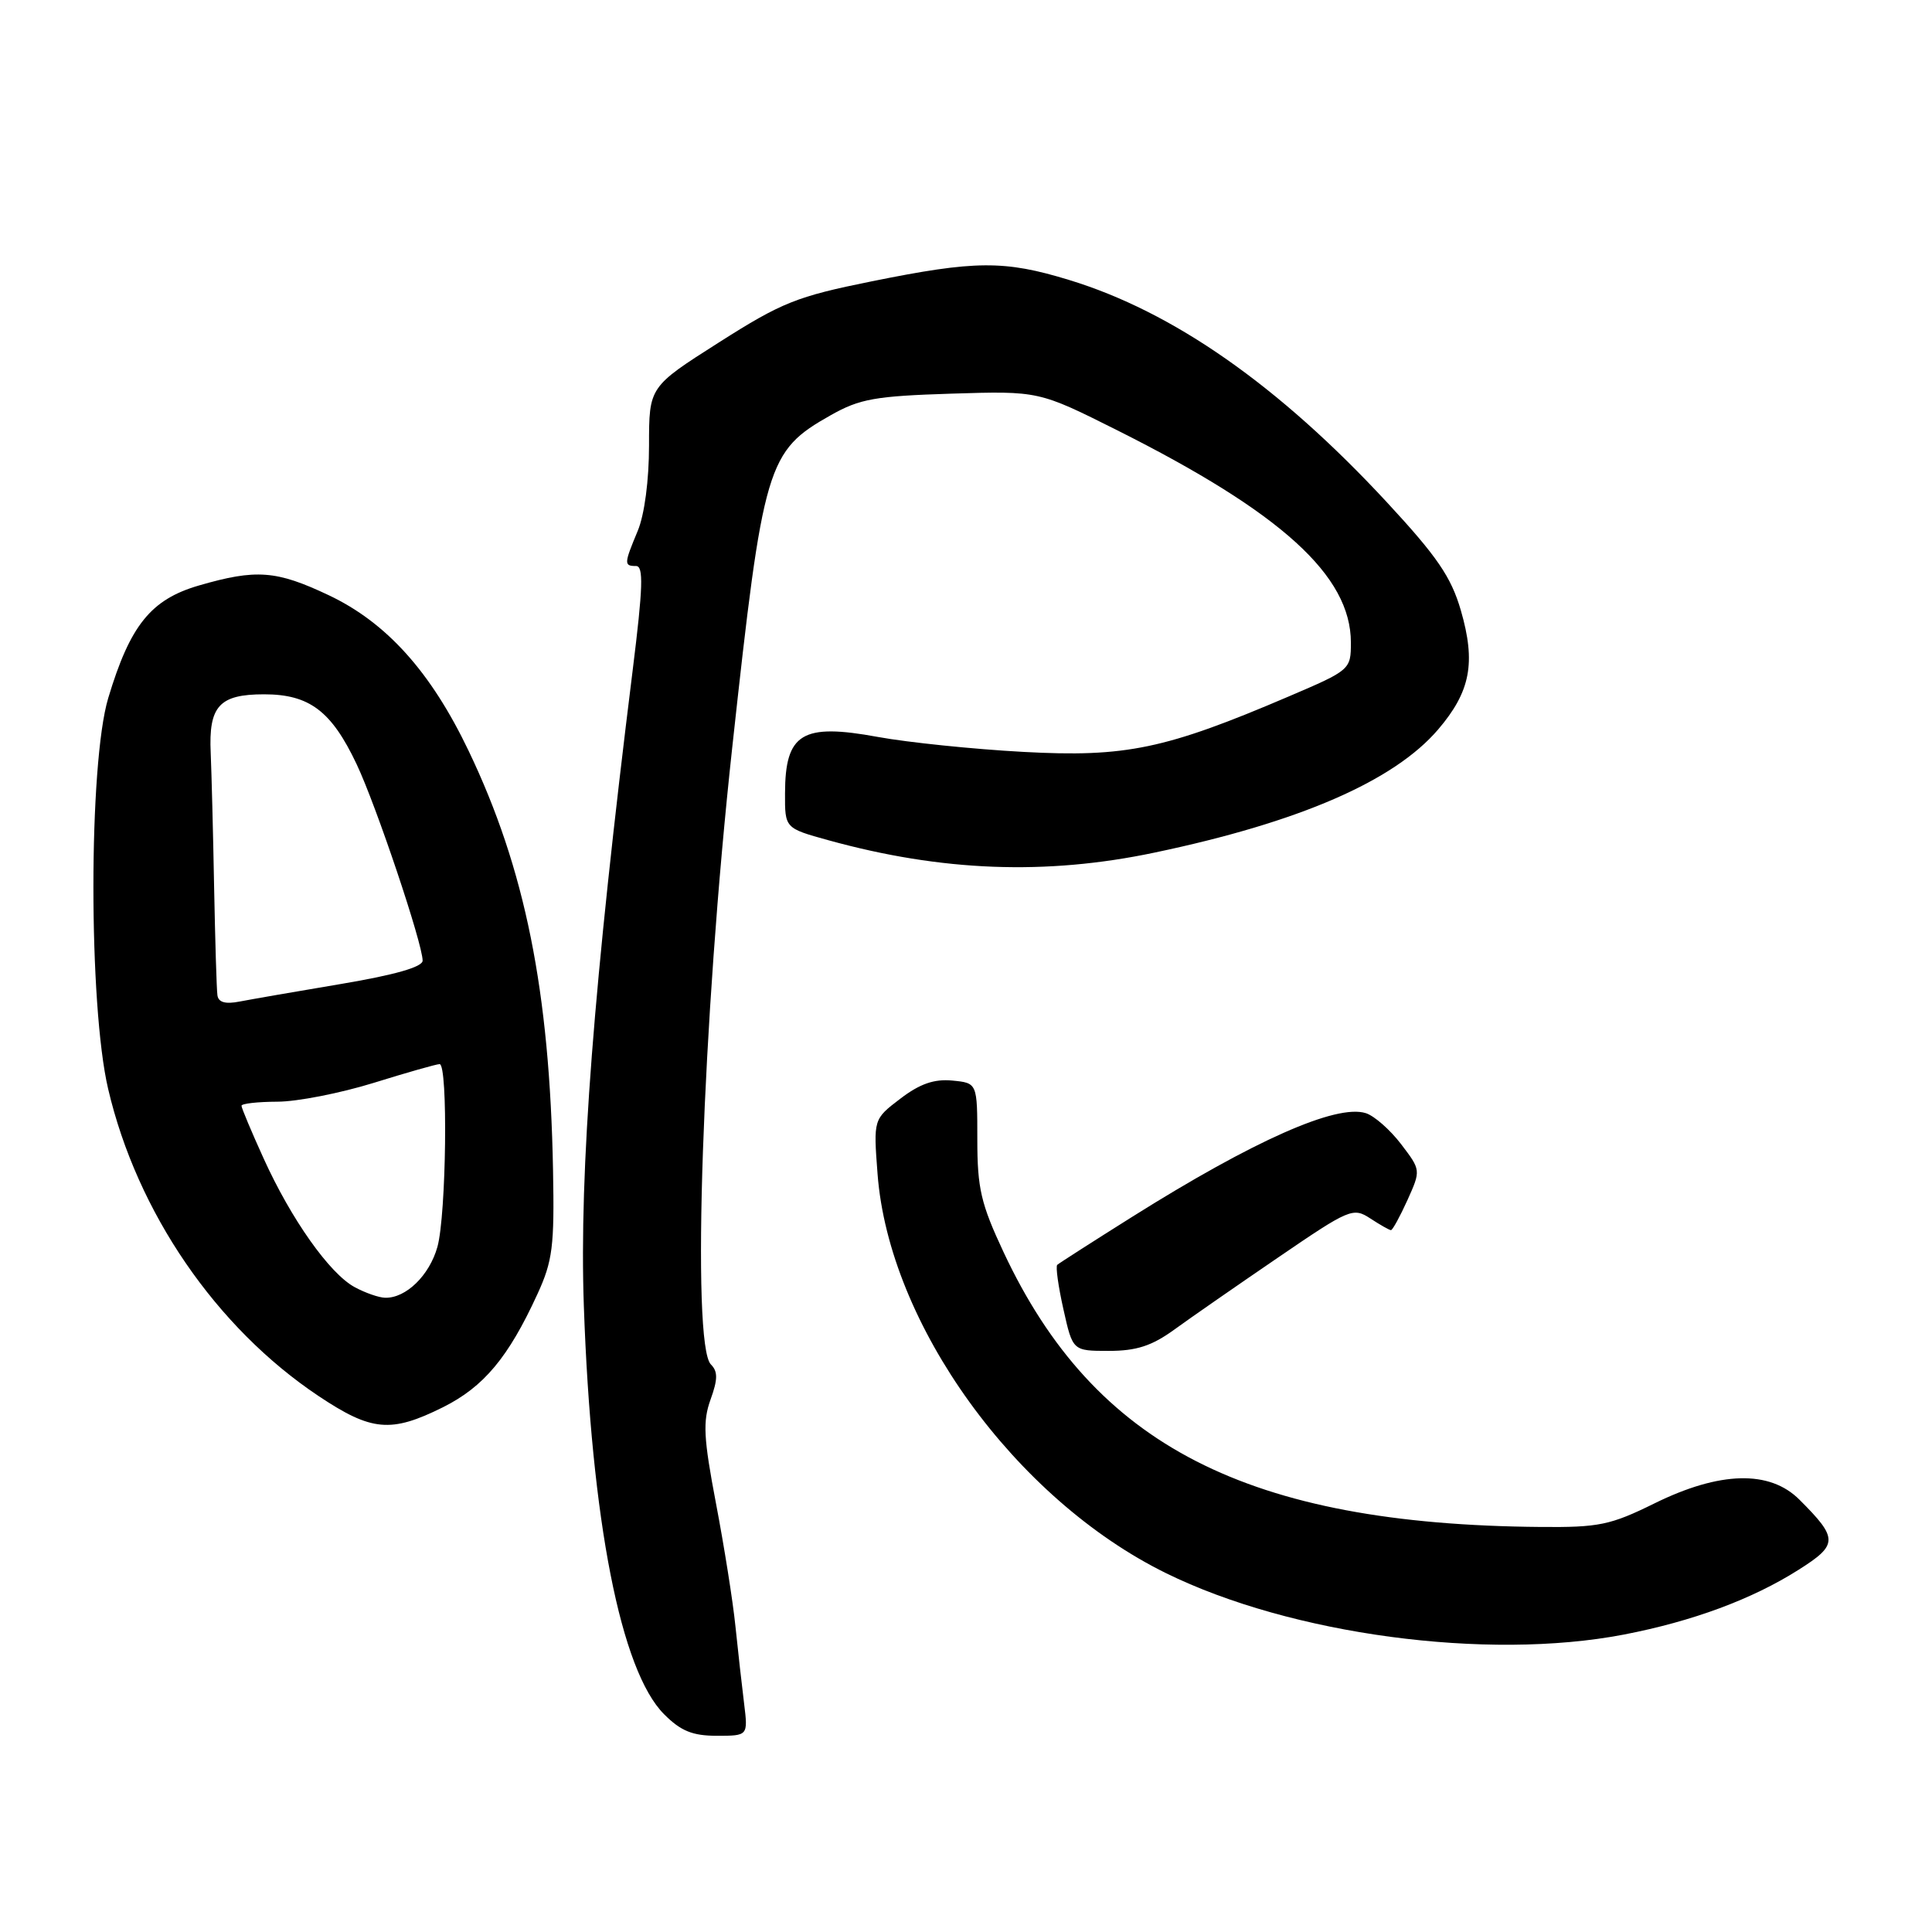 <?xml version="1.0" encoding="UTF-8" standalone="no"?>
<!DOCTYPE svg PUBLIC "-//W3C//DTD SVG 1.1//EN" "http://www.w3.org/Graphics/SVG/1.1/DTD/svg11.dtd" >
<svg xmlns="http://www.w3.org/2000/svg" xmlns:xlink="http://www.w3.org/1999/xlink" version="1.1" viewBox="0 0 256 256">
 <g >
 <path fill="currentColor"
d=" M 98.60 225.75 C 98.31 223.41 97.79 218.80 97.45 215.50 C 97.12 212.20 95.95 204.86 94.87 199.20 C 93.22 190.53 93.11 188.35 94.15 185.45 C 95.12 182.77 95.13 181.73 94.20 180.80 C 91.58 178.18 93.06 135.33 97.03 99.00 C 101.13 61.43 101.62 59.79 110.09 55.01 C 113.93 52.84 115.98 52.48 126.07 52.16 C 137.64 51.80 137.64 51.80 148.07 57.03 C 169.81 67.94 178.99 76.28 179.00 85.13 C 179.00 88.73 178.92 88.80 170.75 92.29 C 154.43 99.27 149.16 100.37 135.59 99.63 C 128.94 99.27 120.27 98.37 116.33 97.65 C 106.28 95.80 104.04 97.16 104.02 105.12 C 104.00 109.74 104.00 109.74 109.75 111.33 C 124.76 115.48 138.57 116.01 153.00 112.97 C 172.16 108.95 184.71 103.50 190.56 96.66 C 194.85 91.64 195.58 87.82 193.57 80.88 C 192.28 76.44 190.43 73.74 183.74 66.52 C 169.41 51.06 155.43 41.29 141.64 37.09 C 133.06 34.47 129.24 34.50 115.50 37.28 C 105.55 39.29 103.62 40.06 95.25 45.38 C 86.00 51.26 86.00 51.26 86.00 59.01 C 86.00 63.63 85.40 68.20 84.50 70.35 C 82.68 74.71 82.66 75.00 84.28 75.00 C 85.29 75.00 85.20 77.82 83.84 88.75 C 78.65 130.43 76.74 155.22 77.36 173.00 C 78.35 201.51 82.26 221.42 88.00 227.15 C 90.21 229.37 91.77 230.00 94.98 230.00 C 99.12 230.00 99.12 230.00 98.60 225.75 Z  M 215.16 216.59 C 224.28 214.83 232.17 211.91 238.33 208.00 C 243.58 204.68 243.59 203.86 238.44 198.72 C 234.50 194.77 227.89 194.94 219.24 199.20 C 213.38 202.09 211.87 202.40 204.11 202.33 C 165.35 202.00 145.00 191.58 132.98 165.92 C 129.98 159.52 129.50 157.47 129.50 151.00 C 129.50 143.50 129.50 143.50 126.18 143.18 C 123.78 142.95 121.88 143.61 119.30 145.58 C 115.73 148.30 115.73 148.30 116.28 155.54 C 117.79 175.47 134.51 198.62 154.50 208.45 C 171.06 216.60 197.01 220.08 215.16 216.59 Z  M 58.69 186.47 C 64.10 183.77 67.36 179.87 71.20 171.50 C 73.23 167.09 73.47 165.15 73.28 155.07 C 72.84 131.29 69.58 115.13 62.10 99.50 C 57.09 89.02 51.22 82.49 43.54 78.86 C 36.61 75.58 33.94 75.38 26.36 77.58 C 19.99 79.43 17.24 82.85 14.34 92.50 C 11.73 101.21 11.72 133.16 14.33 144.29 C 18.16 160.64 28.62 175.91 42.21 184.98 C 49.24 189.67 51.79 189.90 58.69 186.47 Z  M 155.60 176.18 C 157.74 174.62 163.93 170.33 169.35 166.63 C 178.82 160.16 179.29 159.96 181.57 161.45 C 182.87 162.30 184.10 163.00 184.31 163.00 C 184.52 163.00 185.50 161.21 186.49 159.03 C 188.28 155.05 188.28 155.05 185.64 151.59 C 184.19 149.69 182.09 147.85 180.98 147.50 C 177.08 146.26 166.11 151.13 150.00 161.25 C 144.78 164.53 140.32 167.39 140.09 167.60 C 139.86 167.81 140.23 170.47 140.91 173.49 C 142.14 179.00 142.14 179.00 146.92 179.00 C 150.58 179.00 152.62 178.34 155.60 176.18 Z  M 46.99 170.55 C 43.67 168.75 38.58 161.55 34.94 153.52 C 33.32 149.96 32.00 146.81 32.00 146.52 C 32.00 146.23 34.14 145.99 36.75 145.98 C 39.36 145.98 45.10 144.85 49.50 143.49 C 53.90 142.12 57.84 141.00 58.25 141.00 C 59.38 141.00 59.14 160.96 57.96 165.22 C 56.90 169.00 53.79 172.03 51.03 171.96 C 50.19 171.94 48.37 171.30 46.99 170.55 Z  M 28.81 131.88 C 28.70 131.12 28.51 124.65 28.37 117.50 C 28.24 110.35 28.03 102.38 27.92 99.78 C 27.63 93.57 29.05 92.00 34.99 92.00 C 40.99 92.00 43.92 94.21 47.25 101.25 C 49.85 106.73 56.00 125.05 56.00 127.29 C 56.00 128.13 52.31 129.18 45.25 130.37 C 39.34 131.36 33.26 132.42 31.75 132.71 C 29.87 133.08 28.94 132.82 28.81 131.88 Z "/>
</g>
</svg>